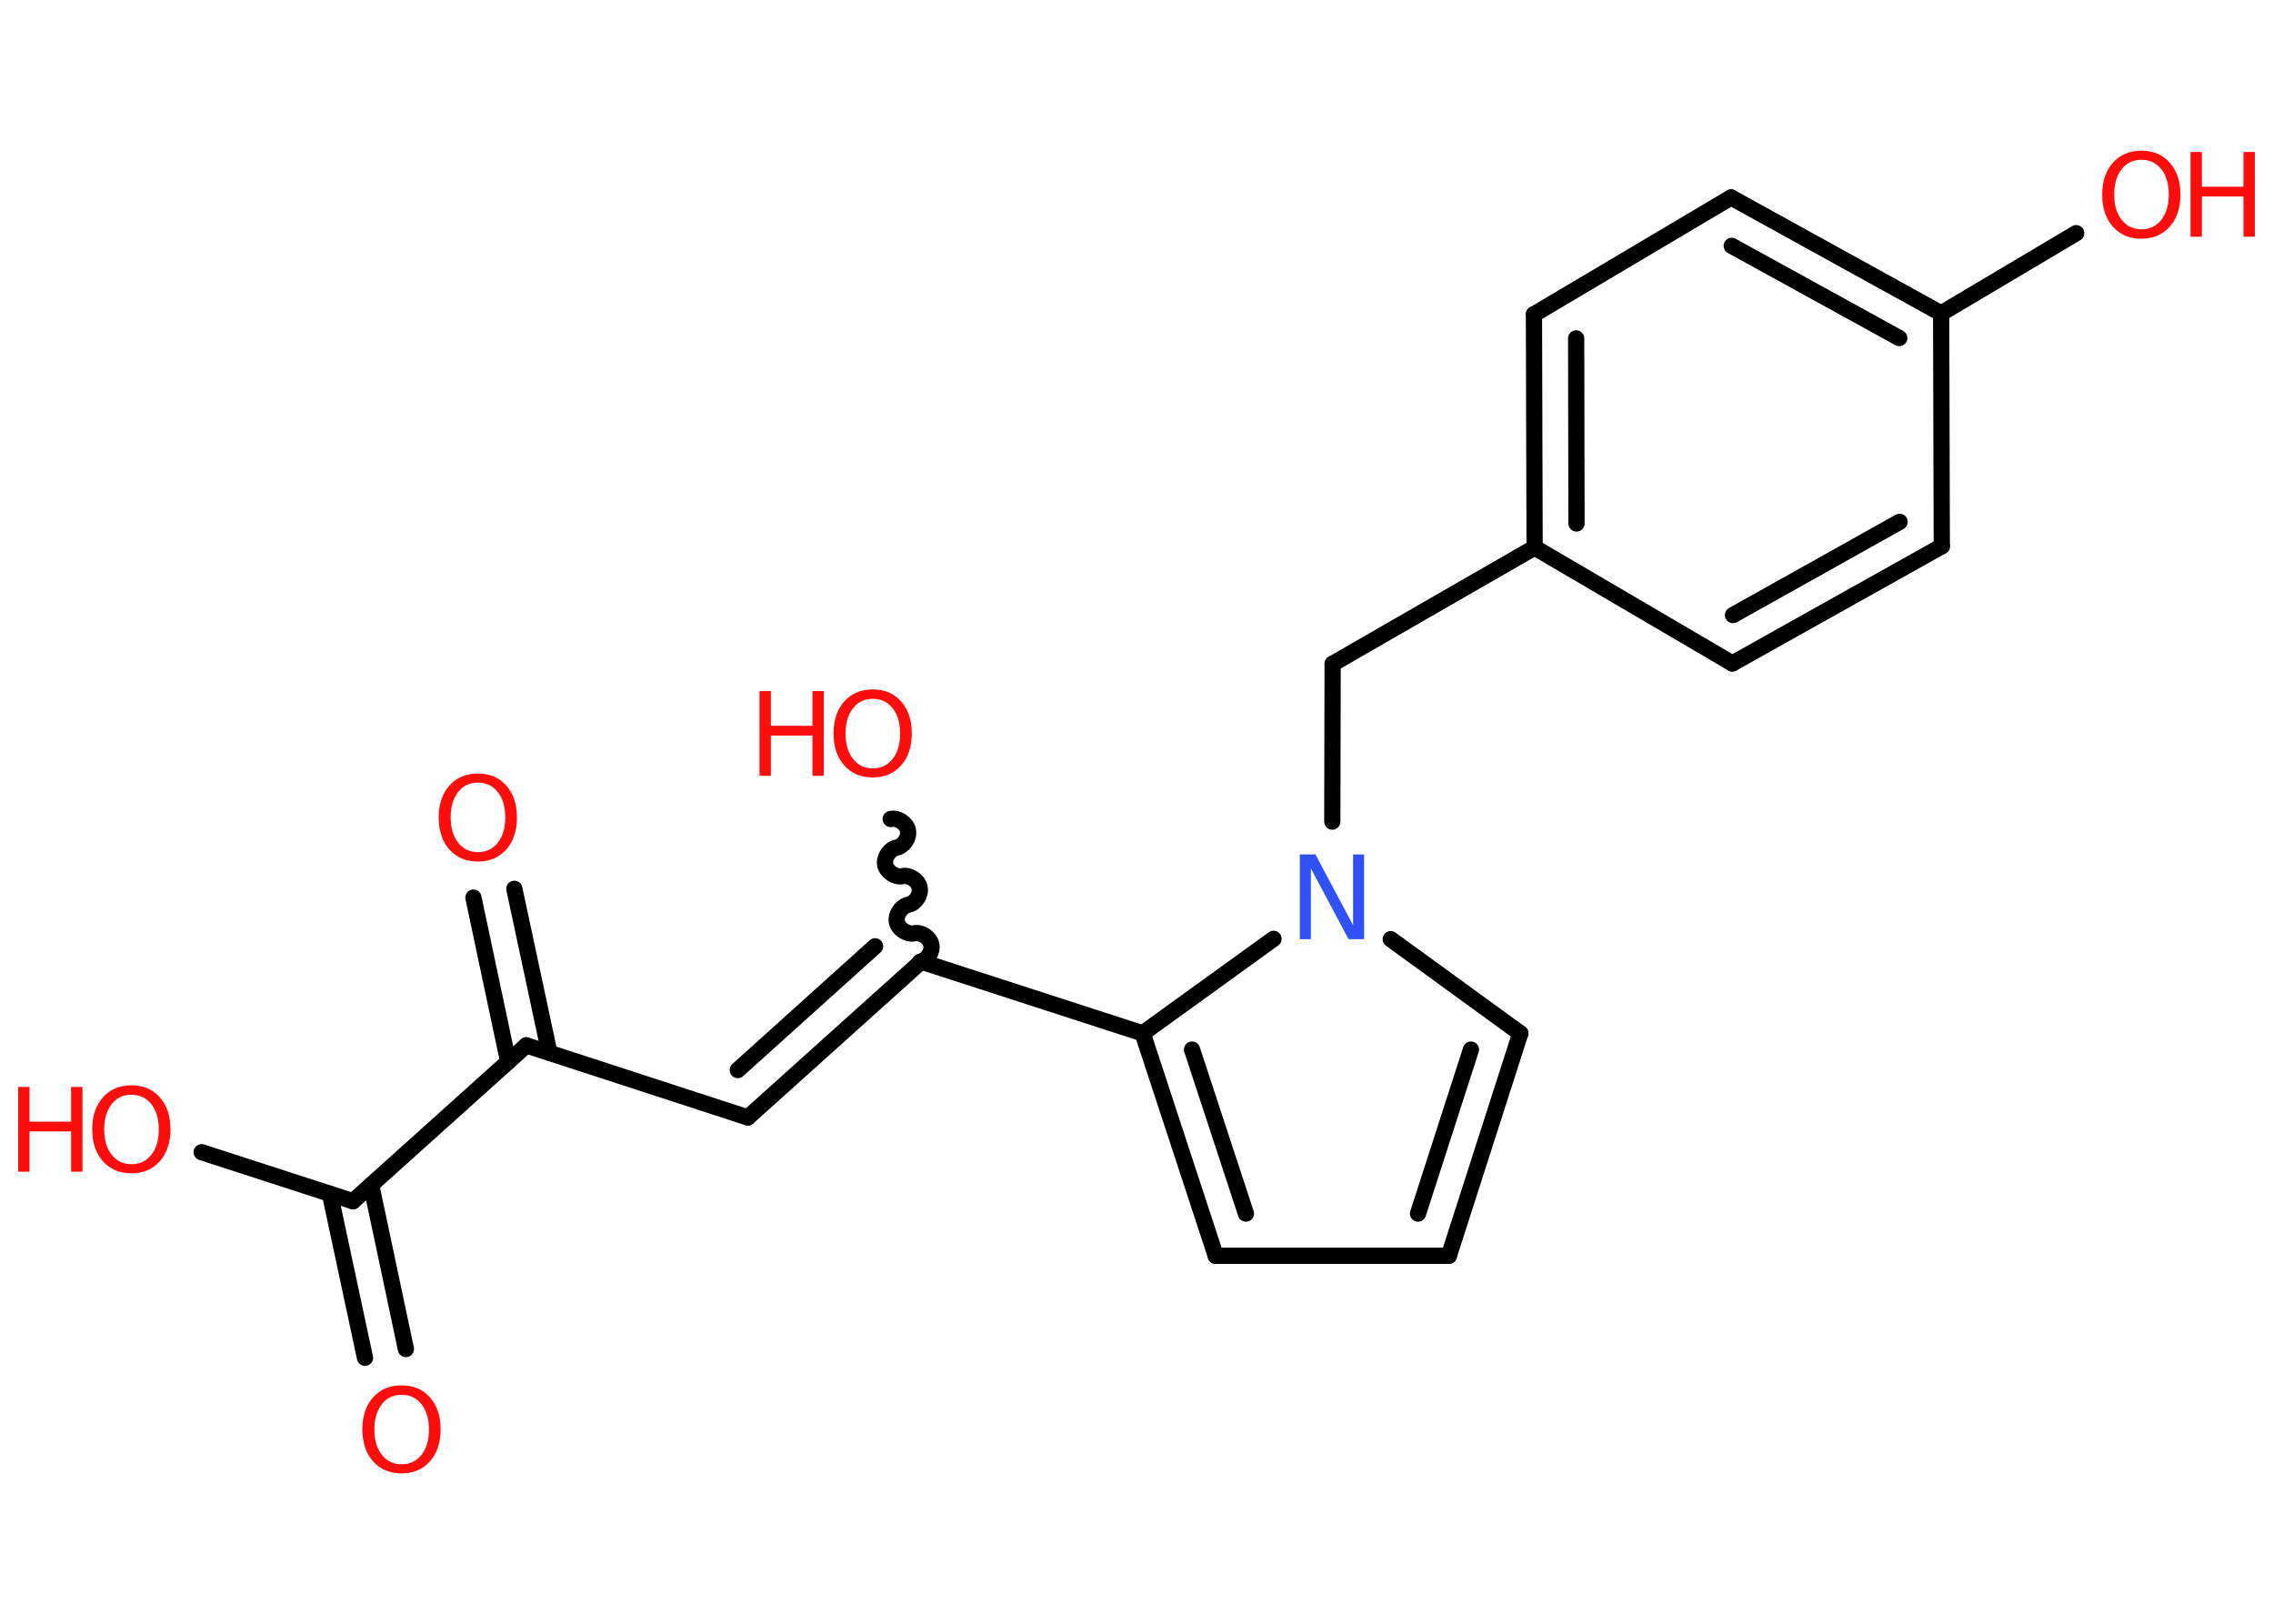 <?xml version='1.0' encoding='UTF-8'?>
<!DOCTYPE svg PUBLIC "-//W3C//DTD SVG 1.1//EN" "http://www.w3.org/Graphics/SVG/1.1/DTD/svg11.dtd">
<svg version='1.2' xmlns='http://www.w3.org/2000/svg' xmlns:xlink='http://www.w3.org/1999/xlink' width='70.0mm' height='50.0mm' viewBox='0 0 70.0 50.0'>
  <desc>Generated by the Chemistry Development Kit (http://github.com/cdk)</desc>
  <g stroke-linecap='round' stroke-linejoin='round' stroke='#000000' stroke-width='.5' fill='#FF0D0D'>
    <rect x='.0' y='.0' width='70.0' height='50.0' fill='#FFFFFF' stroke='none'/>
    <g id='mol1' class='mol'>
      <g id='mol1bnd1' class='bond'>
        <line x1='11.24' y1='41.81' x2='10.16' y2='36.76'/>
        <line x1='12.5' y1='41.54' x2='11.43' y2='36.49'/>
      </g>
      <line id='mol1bnd2' class='bond' x1='10.87' y1='36.99' x2='6.21' y2='35.48'/>
      <line id='mol1bnd3' class='bond' x1='10.87' y1='36.99' x2='16.21' y2='32.19'/>
      <g id='mol1bnd4' class='bond'>
        <line x1='15.65' y1='32.69' x2='14.58' y2='27.64'/>
        <line x1='16.92' y1='32.42' x2='15.84' y2='27.37'/>
      </g>
      <line id='mol1bnd5' class='bond' x1='16.21' y1='32.19' x2='23.03' y2='34.41'/>
      <g id='mol1bnd6' class='bond'>
        <line x1='23.03' y1='34.41' x2='28.37' y2='29.61'/>
        <line x1='22.72' y1='32.95' x2='26.95' y2='29.14'/>
      </g>
      <path id='mol1bnd7' class='bond' d='M27.43 25.22c.22 -.05 .49 .13 .53 .35c.05 .22 -.13 .49 -.35 .53c-.22 .05 -.39 .31 -.35 .53c.05 .22 .31 .39 .53 .35c.22 -.05 .49 .13 .53 .35c.05 .22 -.13 .49 -.35 .53c-.22 .05 -.39 .31 -.35 .53c.05 .22 .31 .39 .53 .35c.22 -.05 .49 .13 .53 .35c.05 .22 -.13 .49 -.35 .53' fill='none' stroke='#000000' stroke-width='.5'/>
      <line id='mol1bnd8' class='bond' x1='28.37' y1='29.61' x2='35.19' y2='31.82'/>
      <g id='mol1bnd9' class='bond'>
        <line x1='35.19' y1='31.82' x2='37.44' y2='38.67'/>
        <line x1='36.71' y1='32.32' x2='38.37' y2='37.37'/>
      </g>
      <line id='mol1bnd10' class='bond' x1='37.44' y1='38.67' x2='44.62' y2='38.67'/>
      <g id='mol1bnd11' class='bond'>
        <line x1='44.62' y1='38.67' x2='46.82' y2='31.82'/>
        <line x1='43.67' y1='37.37' x2='45.3' y2='32.32'/>
      </g>
      <line id='mol1bnd12' class='bond' x1='46.82' y1='31.82' x2='42.83' y2='28.92'/>
      <line id='mol1bnd13' class='bond' x1='35.19' y1='31.82' x2='39.22' y2='28.91'/>
      <line id='mol1bnd14' class='bond' x1='41.03' y1='25.3' x2='41.04' y2='20.44'/>
      <line id='mol1bnd15' class='bond' x1='41.04' y1='20.44' x2='47.26' y2='16.86'/>
      <g id='mol1bnd16' class='bond'>
        <line x1='47.24' y1='9.68' x2='47.26' y2='16.86'/>
        <line x1='48.54' y1='10.42' x2='48.55' y2='16.12'/>
      </g>
      <line id='mol1bnd17' class='bond' x1='47.24' y1='9.68' x2='53.31' y2='6.08'/>
      <g id='mol1bnd18' class='bond'>
        <line x1='59.78' y1='9.65' x2='53.31' y2='6.08'/>
        <line x1='58.49' y1='10.41' x2='53.33' y2='7.57'/>
      </g>
      <line id='mol1bnd19' class='bond' x1='59.78' y1='9.65' x2='63.94' y2='7.18'/>
      <line id='mol1bnd20' class='bond' x1='59.78' y1='9.65' x2='59.8' y2='16.82'/>
      <g id='mol1bnd21' class='bond'>
        <line x1='53.35' y1='20.43' x2='59.8' y2='16.82'/>
        <line x1='53.37' y1='18.94' x2='58.5' y2='16.07'/>
      </g>
      <line id='mol1bnd22' class='bond' x1='47.26' y1='16.86' x2='53.35' y2='20.43'/>
      <path id='mol1atm1' class='atom' d='M12.37 42.95q-.39 .0 -.61 .29q-.23 .29 -.23 .78q.0 .49 .23 .78q.23 .29 .61 .29q.38 .0 .61 -.29q.23 -.29 .23 -.78q.0 -.49 -.23 -.78q-.23 -.29 -.61 -.29zM12.37 42.66q.55 .0 .87 .37q.33 .37 .33 .98q.0 .62 -.33 .99q-.33 .37 -.87 .37q-.55 .0 -.88 -.37q-.33 -.37 -.33 -.99q.0 -.61 .33 -.98q.33 -.37 .88 -.37z' stroke='none'/>
      <g id='mol1atm3' class='atom'>
        <path d='M4.05 33.71q-.39 .0 -.61 .29q-.23 .29 -.23 .78q.0 .49 .23 .78q.23 .29 .61 .29q.38 .0 .61 -.29q.23 -.29 .23 -.78q.0 -.49 -.23 -.78q-.23 -.29 -.61 -.29zM4.05 33.42q.55 .0 .87 .37q.33 .37 .33 .98q.0 .62 -.33 .99q-.33 .37 -.87 .37q-.55 .0 -.88 -.37q-.33 -.37 -.33 -.99q.0 -.61 .33 -.98q.33 -.37 .88 -.37z' stroke='none'/>
        <path d='M.56 33.47h.35v1.07h1.28v-1.07h.35v2.61h-.35v-1.24h-1.28v1.24h-.35v-2.61z' stroke='none'/>
      </g>
      <path id='mol1atm5' class='atom' d='M14.72 24.1q-.39 .0 -.61 .29q-.23 .29 -.23 .78q.0 .49 .23 .78q.23 .29 .61 .29q.38 .0 .61 -.29q.23 -.29 .23 -.78q.0 -.49 -.23 -.78q-.23 -.29 -.61 -.29zM14.72 23.82q.55 .0 .87 .37q.33 .37 .33 .98q.0 .62 -.33 .99q-.33 .37 -.87 .37q-.55 .0 -.88 -.37q-.33 -.37 -.33 -.99q.0 -.61 .33 -.98q.33 -.37 .88 -.37z' stroke='none'/>
      <g id='mol1atm8' class='atom'>
        <path d='M26.88 21.52q-.39 .0 -.61 .29q-.23 .29 -.23 .78q.0 .49 .23 .78q.23 .29 .61 .29q.38 .0 .61 -.29q.23 -.29 .23 -.78q.0 -.49 -.23 -.78q-.23 -.29 -.61 -.29zM26.88 21.23q.55 .0 .87 .37q.33 .37 .33 .98q.0 .62 -.33 .99q-.33 .37 -.87 .37q-.55 .0 -.88 -.37q-.33 -.37 -.33 -.99q.0 -.61 .33 -.98q.33 -.37 .88 -.37z' stroke='none'/>
        <path d='M23.39 21.28h.35v1.07h1.28v-1.07h.35v2.61h-.35v-1.24h-1.28v1.24h-.35v-2.61z' stroke='none'/>
      </g>
      <path id='mol1atm13' class='atom' d='M40.04 26.31h.47l1.16 2.18v-2.18h.34v2.61h-.48l-1.16 -2.18v2.18h-.34v-2.61z' stroke='none' fill='#3050F8'/>
      <g id='mol1atm19' class='atom'>
        <path d='M65.95 4.92q-.39 .0 -.61 .29q-.23 .29 -.23 .78q.0 .49 .23 .78q.23 .29 .61 .29q.38 .0 .61 -.29q.23 -.29 .23 -.78q.0 -.49 -.23 -.78q-.23 -.29 -.61 -.29zM65.95 4.64q.55 .0 .87 .37q.33 .37 .33 .98q.0 .62 -.33 .99q-.33 .37 -.87 .37q-.55 .0 -.88 -.37q-.33 -.37 -.33 -.99q.0 -.61 .33 -.98q.33 -.37 .88 -.37z' stroke='none'/>
        <path d='M67.46 4.68h.35v1.07h1.28v-1.07h.35v2.61h-.35v-1.24h-1.28v1.24h-.35v-2.61z' stroke='none'/>
      </g>
    </g>
  </g>
</svg>
